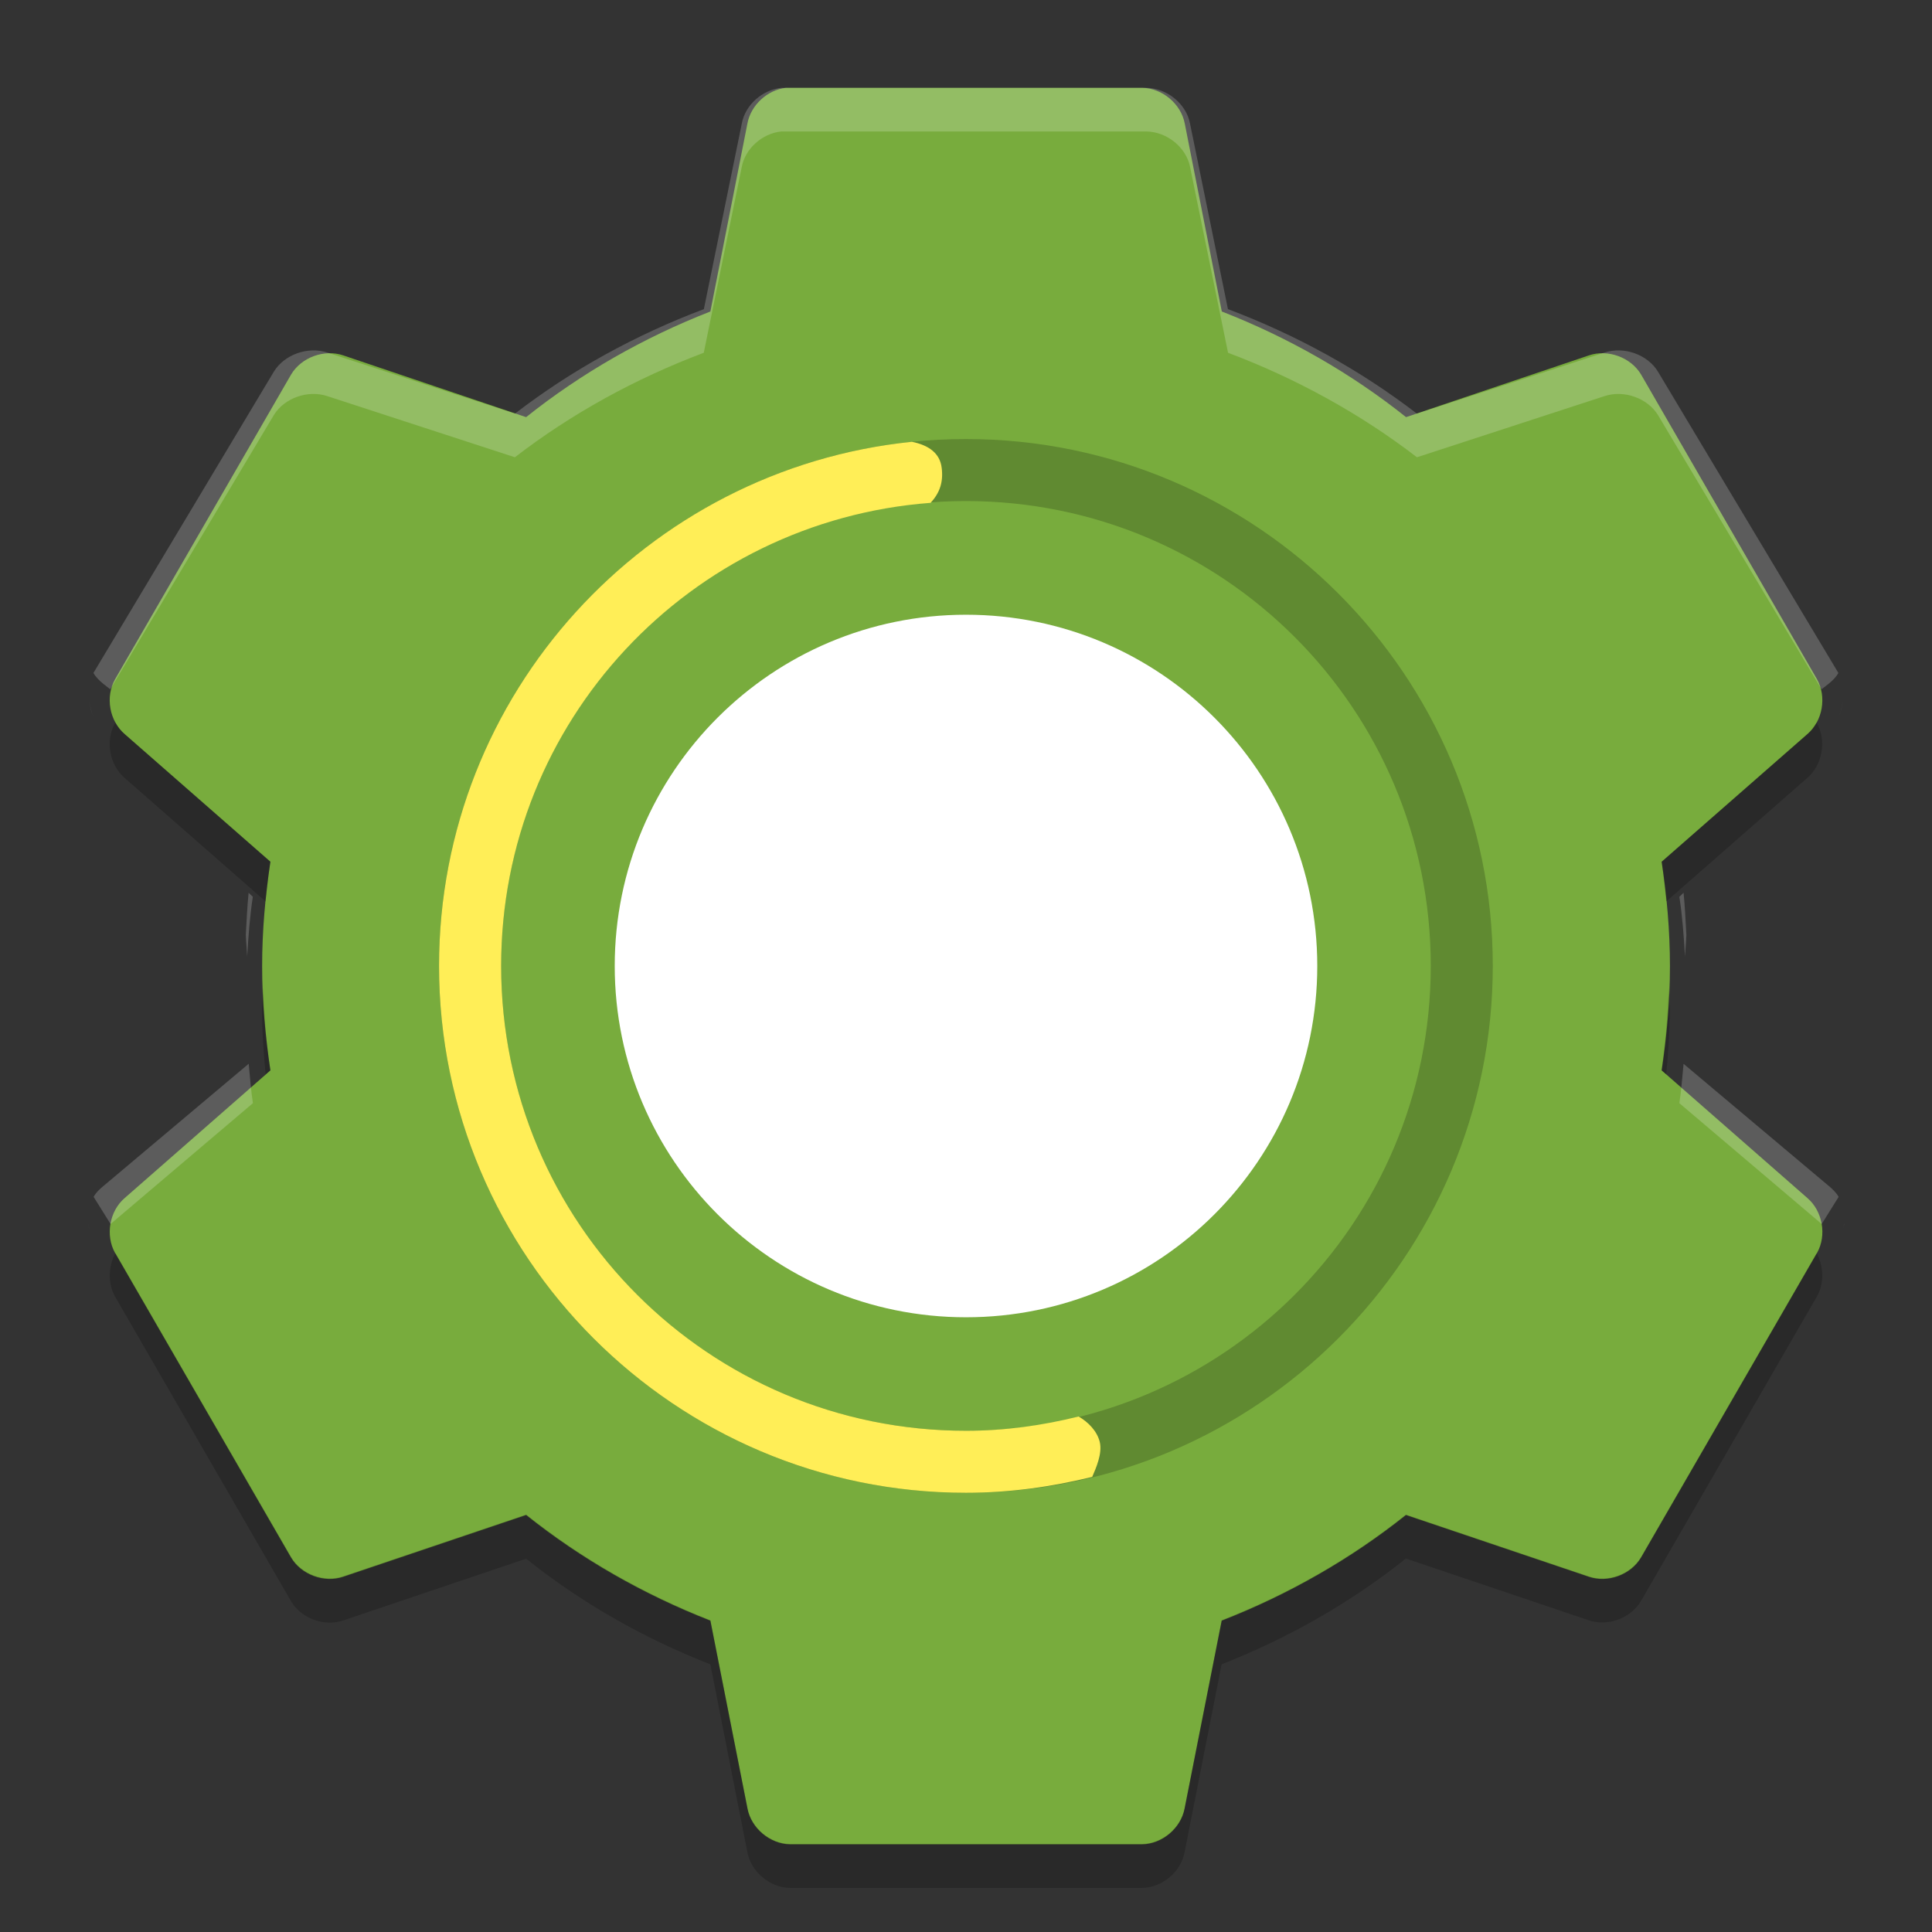 <?xml version="1.0" encoding="UTF-8" standalone="no"?>
<svg xmlns="http://www.w3.org/2000/svg" height="22" width="22" version="1">
 <rect width="100%" height="100%" fill="#333333" stroke="none"/>
 <path style="enable-background:new" fill="#78ac3d" d="m8.95 1c-0.212 0.023-0.4 0.197-0.439 0.406l-0.422 2.141c-0.758 0.296-1.472 0.703-2.098 1.203l-2.082-0.703c-0.216-0.074-0.479 0.022-0.595 0.219l-2.004 3.469c-0.113 0.2-0.064 0.475 0.11 0.625l1.659 1.453c-0.058 0.39-0.094 0.782-0.094 1.188 0 0.406 0.036 0.798 0.094 1.188l-1.659 1.453c-0.174 0.149-0.222 0.425-0.11 0.625l2.004 3.469c0.116 0.197 0.379 0.293 0.595 0.219l2.082-0.703c0.626 0.5 1.339 0.907 2.098 1.203l0.423 2.141c0.043 0.224 0.257 0.403 0.485 0.406h4.007c0.229-0.003 0.442-0.182 0.485-0.406l0.423-2.141c0.759-0.296 1.472-0.703 2.098-1.203l2.082 0.703c0.216 0.074 0.479-0.022 0.595-0.219l2.004-3.469c0.113-0.2 0.064-0.476-0.11-0.625l-1.659-1.453c0.058-0.39 0.094-0.782 0.094-1.188 0-0.406-0.036-0.798-0.094-1.188l1.659-1.453c0.174-0.149 0.222-0.425 0.11-0.625l-2.003-3.469c-0.116-0.197-0.379-0.293-0.595-0.219l-2.082 0.703c-0.626-0.5-1.339-0.907-2.098-1.203l-0.422-2.141c-0.043-0.224-0.257-0.403-0.485-0.406h-4.007c-0.016-0-0.031-0-0.047 0z"/>
 <path style="enable-background:new" fill="#fff" d="m11 7c2.209 0 4 1.791 4 4s-1.791 4-4 4-4-1.791-4-4 1.791-4 4-4z"/>
 <path opacity=".2" style="enable-background:new" fill="#fff" d="m8.898 1c-0.218 0.023-0.41 0.194-0.45 0.402l-0.433 2.118c-0.778 0.293-1.51 0.696-2.151 1.19l-2.135-0.695c-0.222-0.074-0.491 0.022-0.61 0.216l-2.055 3.432c0.028 0.049 0.068 0.087 0.112 0.124l0.08 0.062 1.862-3.122c0.119-0.195 0.388-0.29 0.61-0.216l2.135 0.696c0.642-0.495 1.373-0.897 2.151-1.19l0.433-2.118c0.04-0.207 0.232-0.379 0.449-0.402 0.016-0 0.032-0 0.048 0h4.109c0.234 0.003 0.454 0.18 0.498 0.402l0.433 2.118c0.778 0.293 1.509 0.696 2.151 1.19l2.135-0.696c0.222-0.074 0.491 0.022 0.61 0.216l1.862 3.122 0.08-0.062c0.045-0.037 0.084-0.074 0.112-0.124l-2.055-3.432c-0.119-0.195-0.388-0.29-0.61-0.216l-2.135 0.695c-0.641-0.494-1.373-0.897-2.151-1.19l-0.433-2.118c-0.044-0.222-0.263-0.399-0.497-0.402h-4.109c-0.016-0-0.032-0-0.048 0zm-7.881 6.987c0.009 0.058 0.019 0.119 0.048 0.17-0.028-0.05-0.038-0.114-0.048-0.17zm19.968 0c-0.01 0.056-0.02 0.121-0.048 0.17 0.029-0.051 0.039-0.112 0.048-0.17zm-18.154 2.179c-0.016 0.159-0.023 0.319-0.032 0.479 0.003 0.083 0.011 0.164 0.016 0.247 0.013-0.228 0.03-0.457 0.064-0.68l-0.048-0.046zm16.34 0-0.048 0.046c0.035 0.223 0.051 0.452 0.064 0.68 0.005-0.083 0.013-0.164 0.016-0.247-0.009-0.16-0.016-0.321-0.032-0.479zm-16.34 1.948-1.653 1.391c-0.045 0.037-0.084 0.074-0.112 0.124l0.193 0.309 1.621-1.376c-0.023-0.148-0.033-0.301-0.048-0.449zm16.34 0c-0.015 0.148-0.025 0.301-0.048 0.448l1.621 1.376 0.193-0.309c-0.028-0.049-0.068-0.087-0.112-0.124l-1.654-1.391zm-18.17 1.808c0.002 0.027 0.01 0.051 0.016 0.077-0.007-0.026-0.014-0.05-0.016-0.077zm20 0c-0.003 0.028-0.009 0.051-0.016 0.077 0.006-0.026 0.015-0.051 0.016-0.077z"/>
 <path opacity=".2" style="enable-background:new" d="m1.314 8.226-0.004 0.008c-0.113 0.2-0.064 0.476 0.11 0.625l1.605 1.406c0.015-0.152 0.031-0.303 0.054-0.454l-1.659-1.453c-0.043-0.037-0.079-0.082-0.106-0.132zm19.371 0c-0.027 0.05-0.062 0.095-0.106 0.133l-1.659 1.453c0.023 0.15 0.039 0.302 0.054 0.453l1.605-1.406c0.174-0.149 0.223-0.425 0.11-0.625l-0.004-0.008zm-17.69 3.023c-0.003 0.084-0.011 0.165-0.011 0.25 0 0.249 0.017 0.493 0.041 0.734l0.054-0.047c-0.046-0.308-0.073-0.621-0.084-0.938zm16.008 0c-0.011 0.317-0.038 0.629-0.084 0.938l0.054 0.047c0.024-0.241 0.041-0.485 0.041-0.734 0-0.085-0.008-0.166-0.011-0.25zm-17.69 3.023c-0.08 0.149-0.087 0.342-0.003 0.492l2.004 3.469c0.116 0.197 0.378 0.293 0.595 0.219l2.082-0.703c0.626 0.5 1.339 0.907 2.098 1.203l0.422 2.141c0.043 0.223 0.257 0.402 0.485 0.405h4.008c0.229-0.003 0.443-0.182 0.485-0.406l0.422-2.141c0.758-0.296 1.472-0.704 2.098-1.204l2.082 0.703c0.216 0.074 0.479-0.022 0.595-0.219l2.004-3.469c0.085-0.15 0.078-0.342-0.004-0.492l-2 3.461c-0.116 0.197-0.378 0.293-0.595 0.219l-2.082-0.703c-0.626 0.5-1.339 0.907-2.098 1.203l-0.422 2.141c-0.043 0.225-0.257 0.404-0.485 0.406h-4.008c-0.227-0.003-0.441-0.182-0.484-0.406l-0.422-2.141c-0.758-0.296-1.472-0.704-2.098-1.204l-2.082 0.703c-0.216 0.074-0.479-0.022-0.595-0.219l-2-3.461z"/>
 <g transform="matrix(.923 0 0 .923 -.077 -.077)">
  <path opacity=".2" style="color-rendering:auto;text-decoration-color:#000000;color:#000000;isolation:auto;mix-blend-mode:normal;shape-rendering:auto;solid-color:#000000;block-progression:tb;text-decoration-line:none;image-rendering:auto;white-space:normal;text-indent:0;text-transform:none;text-decoration-style:solid" d="m12 5.5c-3.585 0-6.5 2.915-6.5 6.5s2.915 6.5 6.5 6.5 6.5-2.915 6.5-6.5-2.915-6.5-6.5-6.5zm0 0.765c3.172 0 5.735 2.563 5.735 5.735s-2.563 5.735-5.735 5.735c-3.172 0-5.735-2.563-5.735-5.735s2.563-5.735 5.735-5.735z"/>
  <path style="color-rendering:auto;text-decoration-color:#000000;color:#000000;isolation:auto;mix-blend-mode:normal;shape-rendering:auto;solid-color:#000000;block-progression:tb;text-decoration-line:none;image-rendering:auto;white-space:normal;text-indent:0;text-transform:none;text-decoration-style:solid" fill="#ffee57" d="m11.332 5.534c-3.272 0.335-5.832 3.106-5.832 6.466 0 3.585 2.915 6.5 6.5 6.5 0.538 0 1.058-0.073 1.558-0.196 0.046-0.107 0.128-0.289 0.093-0.432-0.033-0.132-0.14-0.244-0.261-0.313-0.445 0.111-0.909 0.176-1.389 0.176-3.172 0-5.735-2.563-5.735-5.735 0-3.024 2.332-5.489 5.298-5.713 0.115-0.124 0.159-0.258 0.137-0.433-0.022-0.18-0.16-0.278-0.366-0.32z"/>
 </g>
</svg>
